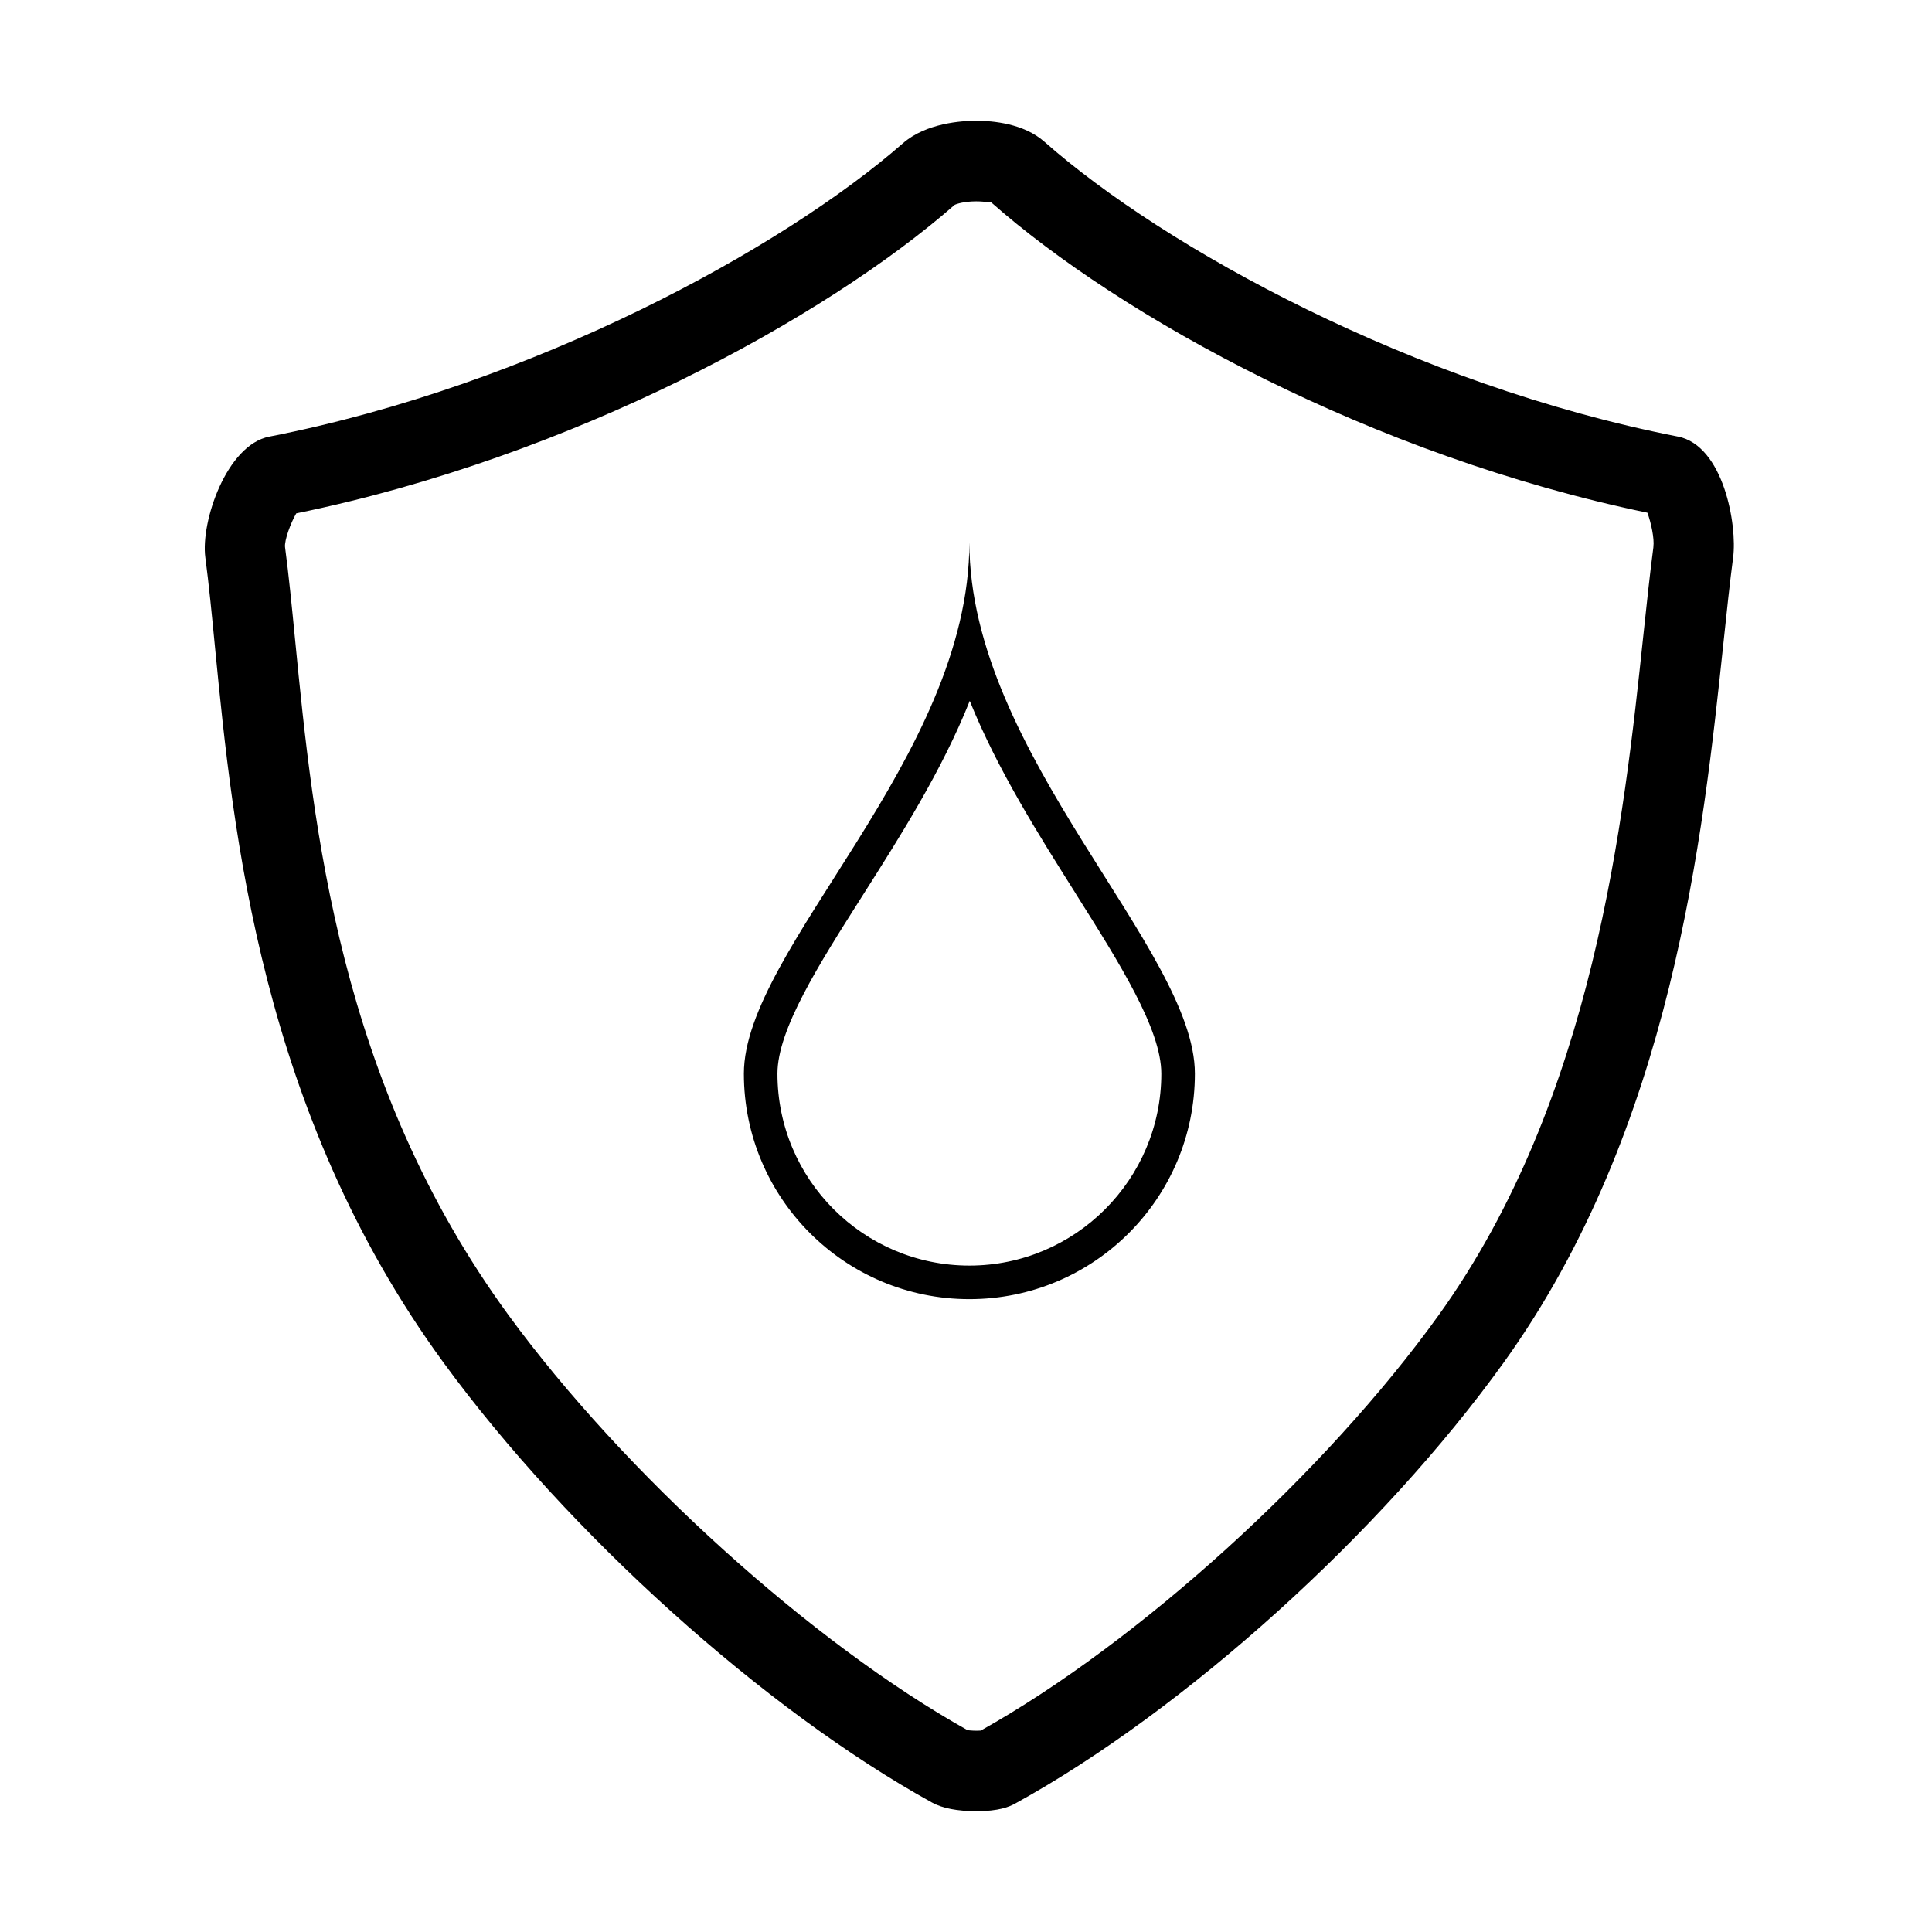 <!-- Generated by IcoMoon.io -->
<svg version="1.1" xmlns="http://www.w3.org/2000/svg" width="32" height="32" viewBox="0 0 32 32">
<path d="M12.321 17.783c0 2.062 1.673 3.735 3.735 3.735s3.735-1.672 3.735-3.735c0-2.063-3.735-5.294-3.735-8.8 0.001 3.571-3.735 6.737-3.735 8.8zM17.82 14.806c0.727 1.153 1.415 2.242 1.415 2.977 0 1.753-1.426 3.179-3.179 3.179s-3.179-1.426-3.179-3.179c0-0.729 0.681-1.801 1.401-2.935 0.636-1.001 1.322-2.081 1.784-3.239 0.459 1.137 1.133 2.205 1.759 3.197zM27.791 7.231c-4.387-0.859-8.514-3.134-10.493-4.884-0.342-0.302-0.854-0.347-1.129-0.347-0.237 0-0.83 0.037-1.214 0.373-1.989 1.741-6.123 4.004-10.495 4.859-0.707 0.137-1.138 1.409-1.059 2.001 0.059 0.445 0.108 0.947 0.161 1.496 0.3 3.062 0.753 7.69 3.784 11.84 2.062 2.824 5.314 5.753 8.091 7.287 0.172 0.095 0.42 0.143 0.738 0.143 0.368 0 0.541-0.072 0.639-0.126 2.816-1.551 6.069-4.489 8.095-7.309 2.785-3.877 3.297-8.712 3.636-11.911 0.055-0.524 0.106-1.001 0.161-1.421 0.070-0.531-0.157-1.853-0.917-2.002zM27.386 9.058c-0.057 0.43-0.109 0.919-0.166 1.455-0.324 3.059-0.813 7.683-3.393 11.273-1.873 2.608-4.981 5.424-7.583 6.878-0.079 0.006-0.175-0.001-0.219-0.007-2.571-1.437-5.689-4.255-7.603-6.875-2.816-3.856-3.231-8.091-3.534-11.183-0.055-0.565-0.106-1.082-0.167-1.539-0.011-0.115 0.093-0.397 0.186-0.557 4.565-0.934 8.765-3.235 10.904-5.109 0.033-0.019 0.167-0.059 0.357-0.059 0.165 0 0.261 0.030 0.245 0.013 2.141 1.894 6.313 4.199 10.873 5.144 0.061 0.167 0.118 0.428 0.099 0.568z"></path>
</svg>

